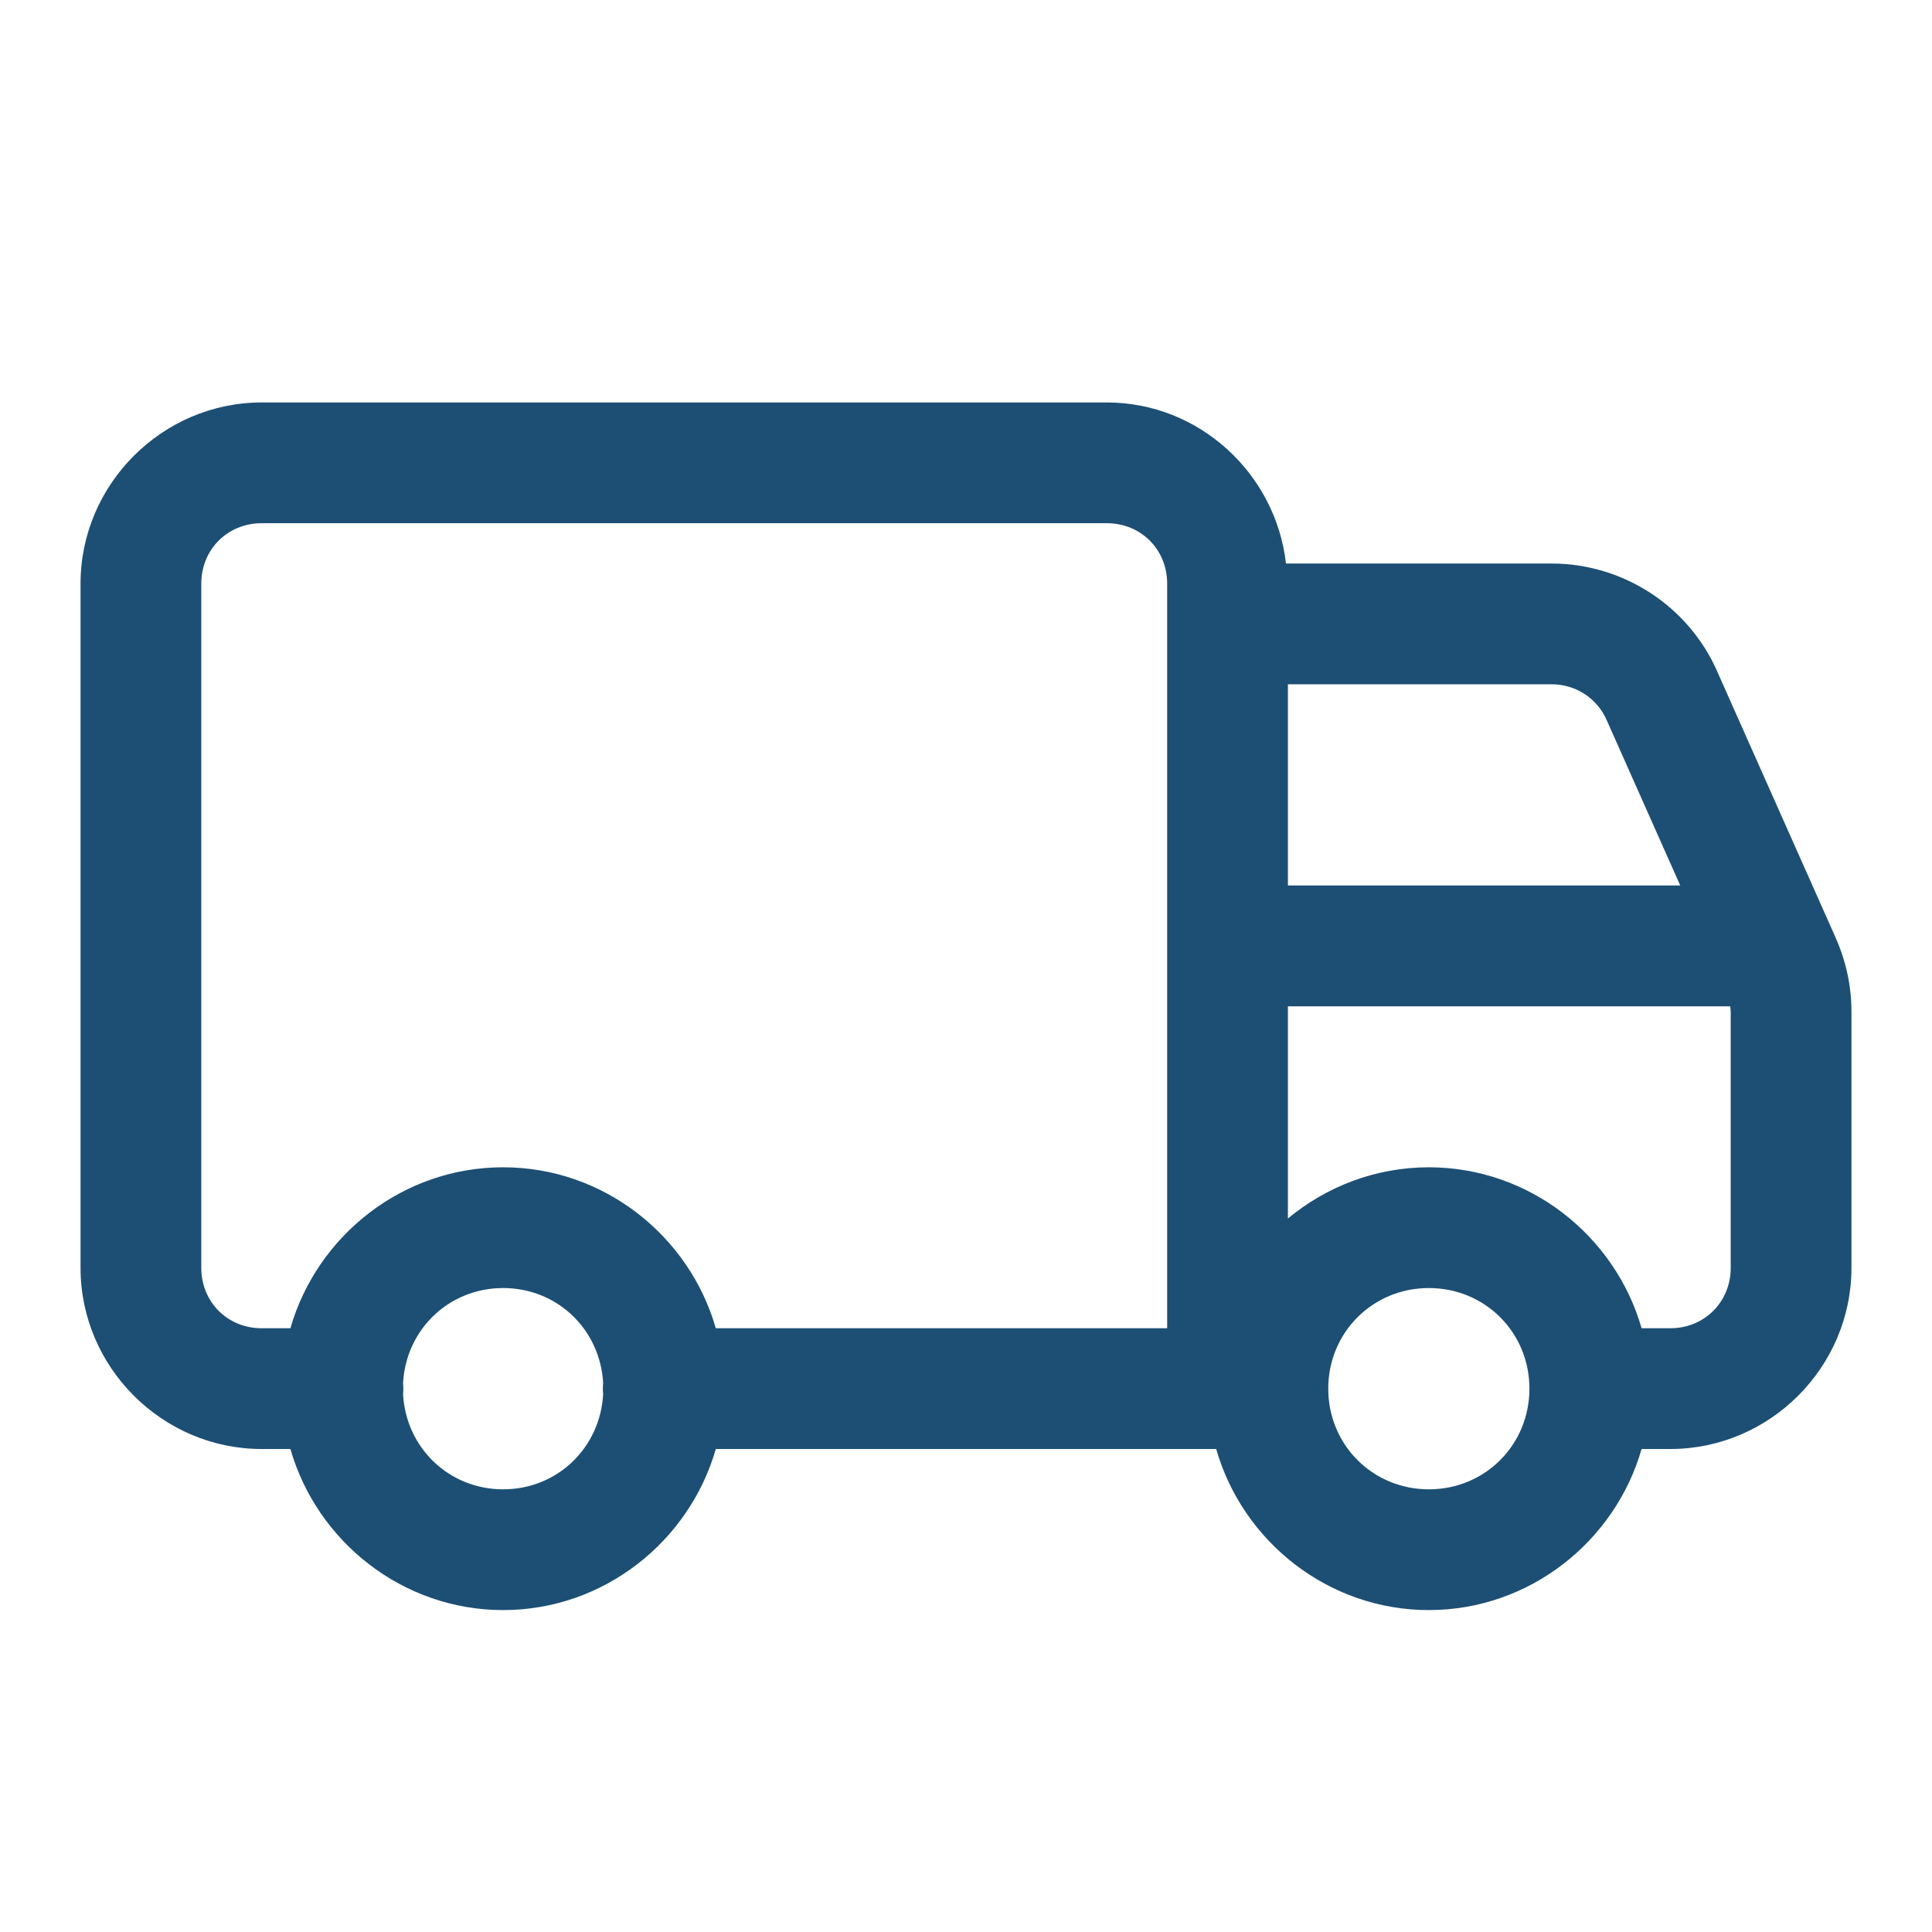 <svg width="16" height="16" viewBox="0 0 16 16" fill="none" xmlns="http://www.w3.org/2000/svg">
<path d="M2.167 3.333C1.344 3.333 0.667 4.011 0.667 4.833V10.5C0.667 11.323 1.344 12 2.167 12H2.405C2.625 12.766 3.333 13.334 4.167 13.334C5 13.334 5.708 12.766 5.928 12H10.072C10.291 12.766 11 13.334 11.833 13.334C12.666 13.334 13.375 12.766 13.595 12H13.833C14.656 12 15.333 11.323 15.333 10.5V8.379C15.333 8.169 15.289 7.962 15.204 7.771C15.204 7.771 15.204 7.771 15.204 7.77L14.22 5.558V5.557C13.98 5.017 13.441 4.667 12.85 4.667H10.65C10.565 3.922 9.932 3.333 9.166 3.333H2.167ZM2.167 4.333H9.166C9.449 4.333 9.666 4.551 9.666 4.833V5.167V11H5.928C5.708 10.234 5 9.667 4.167 9.667C3.333 9.667 2.625 10.234 2.405 11H2.167C1.884 11 1.667 10.782 1.667 10.5V4.833C1.667 4.551 1.884 4.333 2.167 4.333ZM10.666 5.667H12.85C13.049 5.667 13.226 5.782 13.306 5.964L13.915 7.333H10.666V5.667ZM10.666 8.334H14.329C14.33 8.349 14.333 8.364 14.333 8.379V10.5C14.333 10.782 14.115 11 13.833 11H13.595C13.375 10.234 12.666 9.667 11.833 9.667C11.391 9.667 10.984 9.827 10.666 10.091V8.334ZM4.167 10.667C4.616 10.667 4.971 11.011 4.995 11.454C4.992 11.485 4.992 11.516 4.995 11.546C4.971 11.989 4.616 12.334 4.167 12.334C3.717 12.334 3.362 11.989 3.338 11.546C3.341 11.516 3.341 11.485 3.338 11.454C3.362 11.011 3.717 10.667 4.167 10.667ZM11.833 10.667C12.299 10.667 12.666 11.035 12.666 11.5C12.666 11.966 12.299 12.334 11.833 12.334C11.368 12.334 11 11.966 11 11.5C11 11.035 11.368 10.667 11.833 10.667Z" fill="#1D4F74"/>
</svg>
